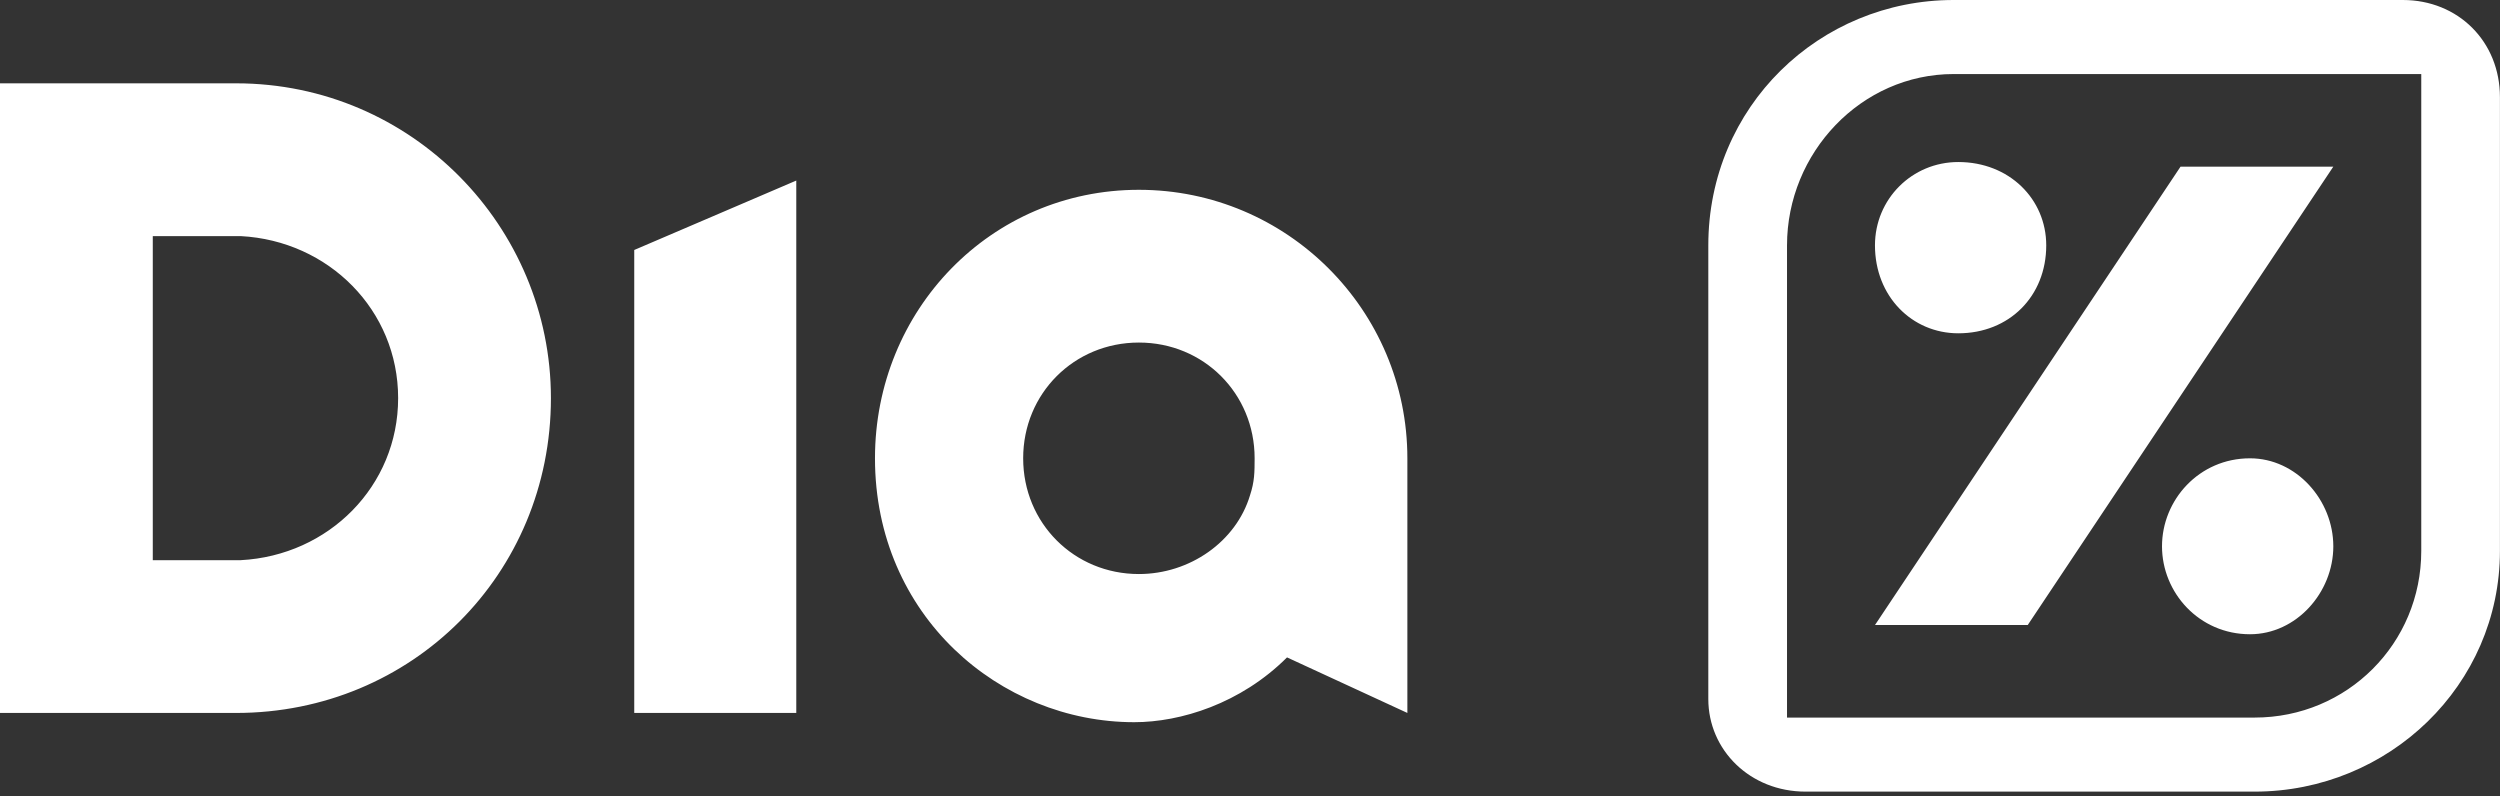 <?xml version="1.0" encoding="utf-8"?>
<!-- Generator: Adobe Illustrator 19.2.1, SVG Export Plug-In . SVG Version: 6.00 Build 0)  -->
<svg version="1.1"
	 id="svg2" xmlns:cc="http://creativecommons.org/ns#" xmlns:dc="http://purl.org/dc/elements/1.1/" xmlns:rdf="http://www.w3.org/1999/02/22-rdf-syntax-ns#" xmlns:svg="http://www.w3.org/2000/svg"
	 xmlns="http://www.w3.org/2000/svg" xmlns:xlink="http://www.w3.org/1999/xlink" x="0px" y="0px" viewBox="0 0 932.7 297.1"
	 style="enable-background:new 0 0 932.7 297.1;" xml:space="preserve">
<rect x="0" y="0" width="932.7" height="297.1" fill="#333333" stroke="none"/>
<style type="text/css">
	.st0{fill:#FFFFFF;}
</style>
<g id="g10" transform="matrix(1.25,0,0,-1.25,0,297.075)">
	<g id="g12" transform="scale(0.1,0.1)">
		<path id="path14" class="st0" d="M6715.4,1008.7L6715.4,1008.7c-152.1,0-262.6-124.4-262.6-262.6s110.5-262.5,262.6-262.5
			c138.1,0,248.7,124.4,248.7,262.5C6964.1,884.3,6853.5,1008.7,6715.4,1008.7z M6052.1,511.2L6052.1,511.2l912,1368h-456
			l-911.9-1368C5596.1,511.2,6052.1,511.2,6052.1,511.2z M7226.6,732.3L7226.6,732.3c0-276.4-221.1-497.4-497.4-497.4H5333.6v1409.4
			c0,276.3,221.1,511.3,497.4,511.3h1395.6V732.3z M7171.4,2376.6H5831c-400.7,0-732.3-317.8-732.3-732.3V290.2
			c0-152,124.4-276.3,290.1-276.3h1340.3c400.7,0,732.3,317.8,732.3,718.5v1354.1C7461.5,2252.3,7337.2,2376.6,7171.4,2376.6
			L7171.4,2376.6z M5596.1,1644.3L5596.1,1644.3c0-152,110.5-262.5,248.7-262.5c152,0,262.5,110.5,262.5,262.5
			c0,138.2-110.5,248.7-262.5,248.7C5706.7,1893,5596.1,1782.5,5596.1,1644.3z M1893,248.7h483.6v1589L1893,1630.5V248.7L1893,248.7
			z M3730.8,898.2L3730.8,898.2c-41.5-138.2-179.7-234.9-331.6-234.9c-193.4,0-345.4,152-345.4,345.5c0,193.4,152,345.4,345.4,345.4
			s345.4-152,345.4-345.4C3744.5,967.3,3744.5,939.6,3730.8,898.2L3730.8,898.2z M3399.1,1810.1L3399.1,1810.1
			c-442.2,0-787.6-359.2-787.6-801.4c0-469.8,373.1-787.6,773.8-787.6c138.2,0,317.8,55.3,456,193.4l359.2-165.8v760
			C4200.5,1450.9,3841.3,1810.1,3399.1,1810.1z M718.5,704.7H456v967.2h262.5c262.5-13.8,469.8-221.1,469.8-483.6
			S981.1,718.5,718.5,704.7z M704.7,2127.9H0V248.7h704.7c525.1,0,939.6,414.5,939.6,939.6
			C1644.3,1699.6,1229.8,2127.9,704.7,2127.9"/>
	</g>
</g>
</svg>
